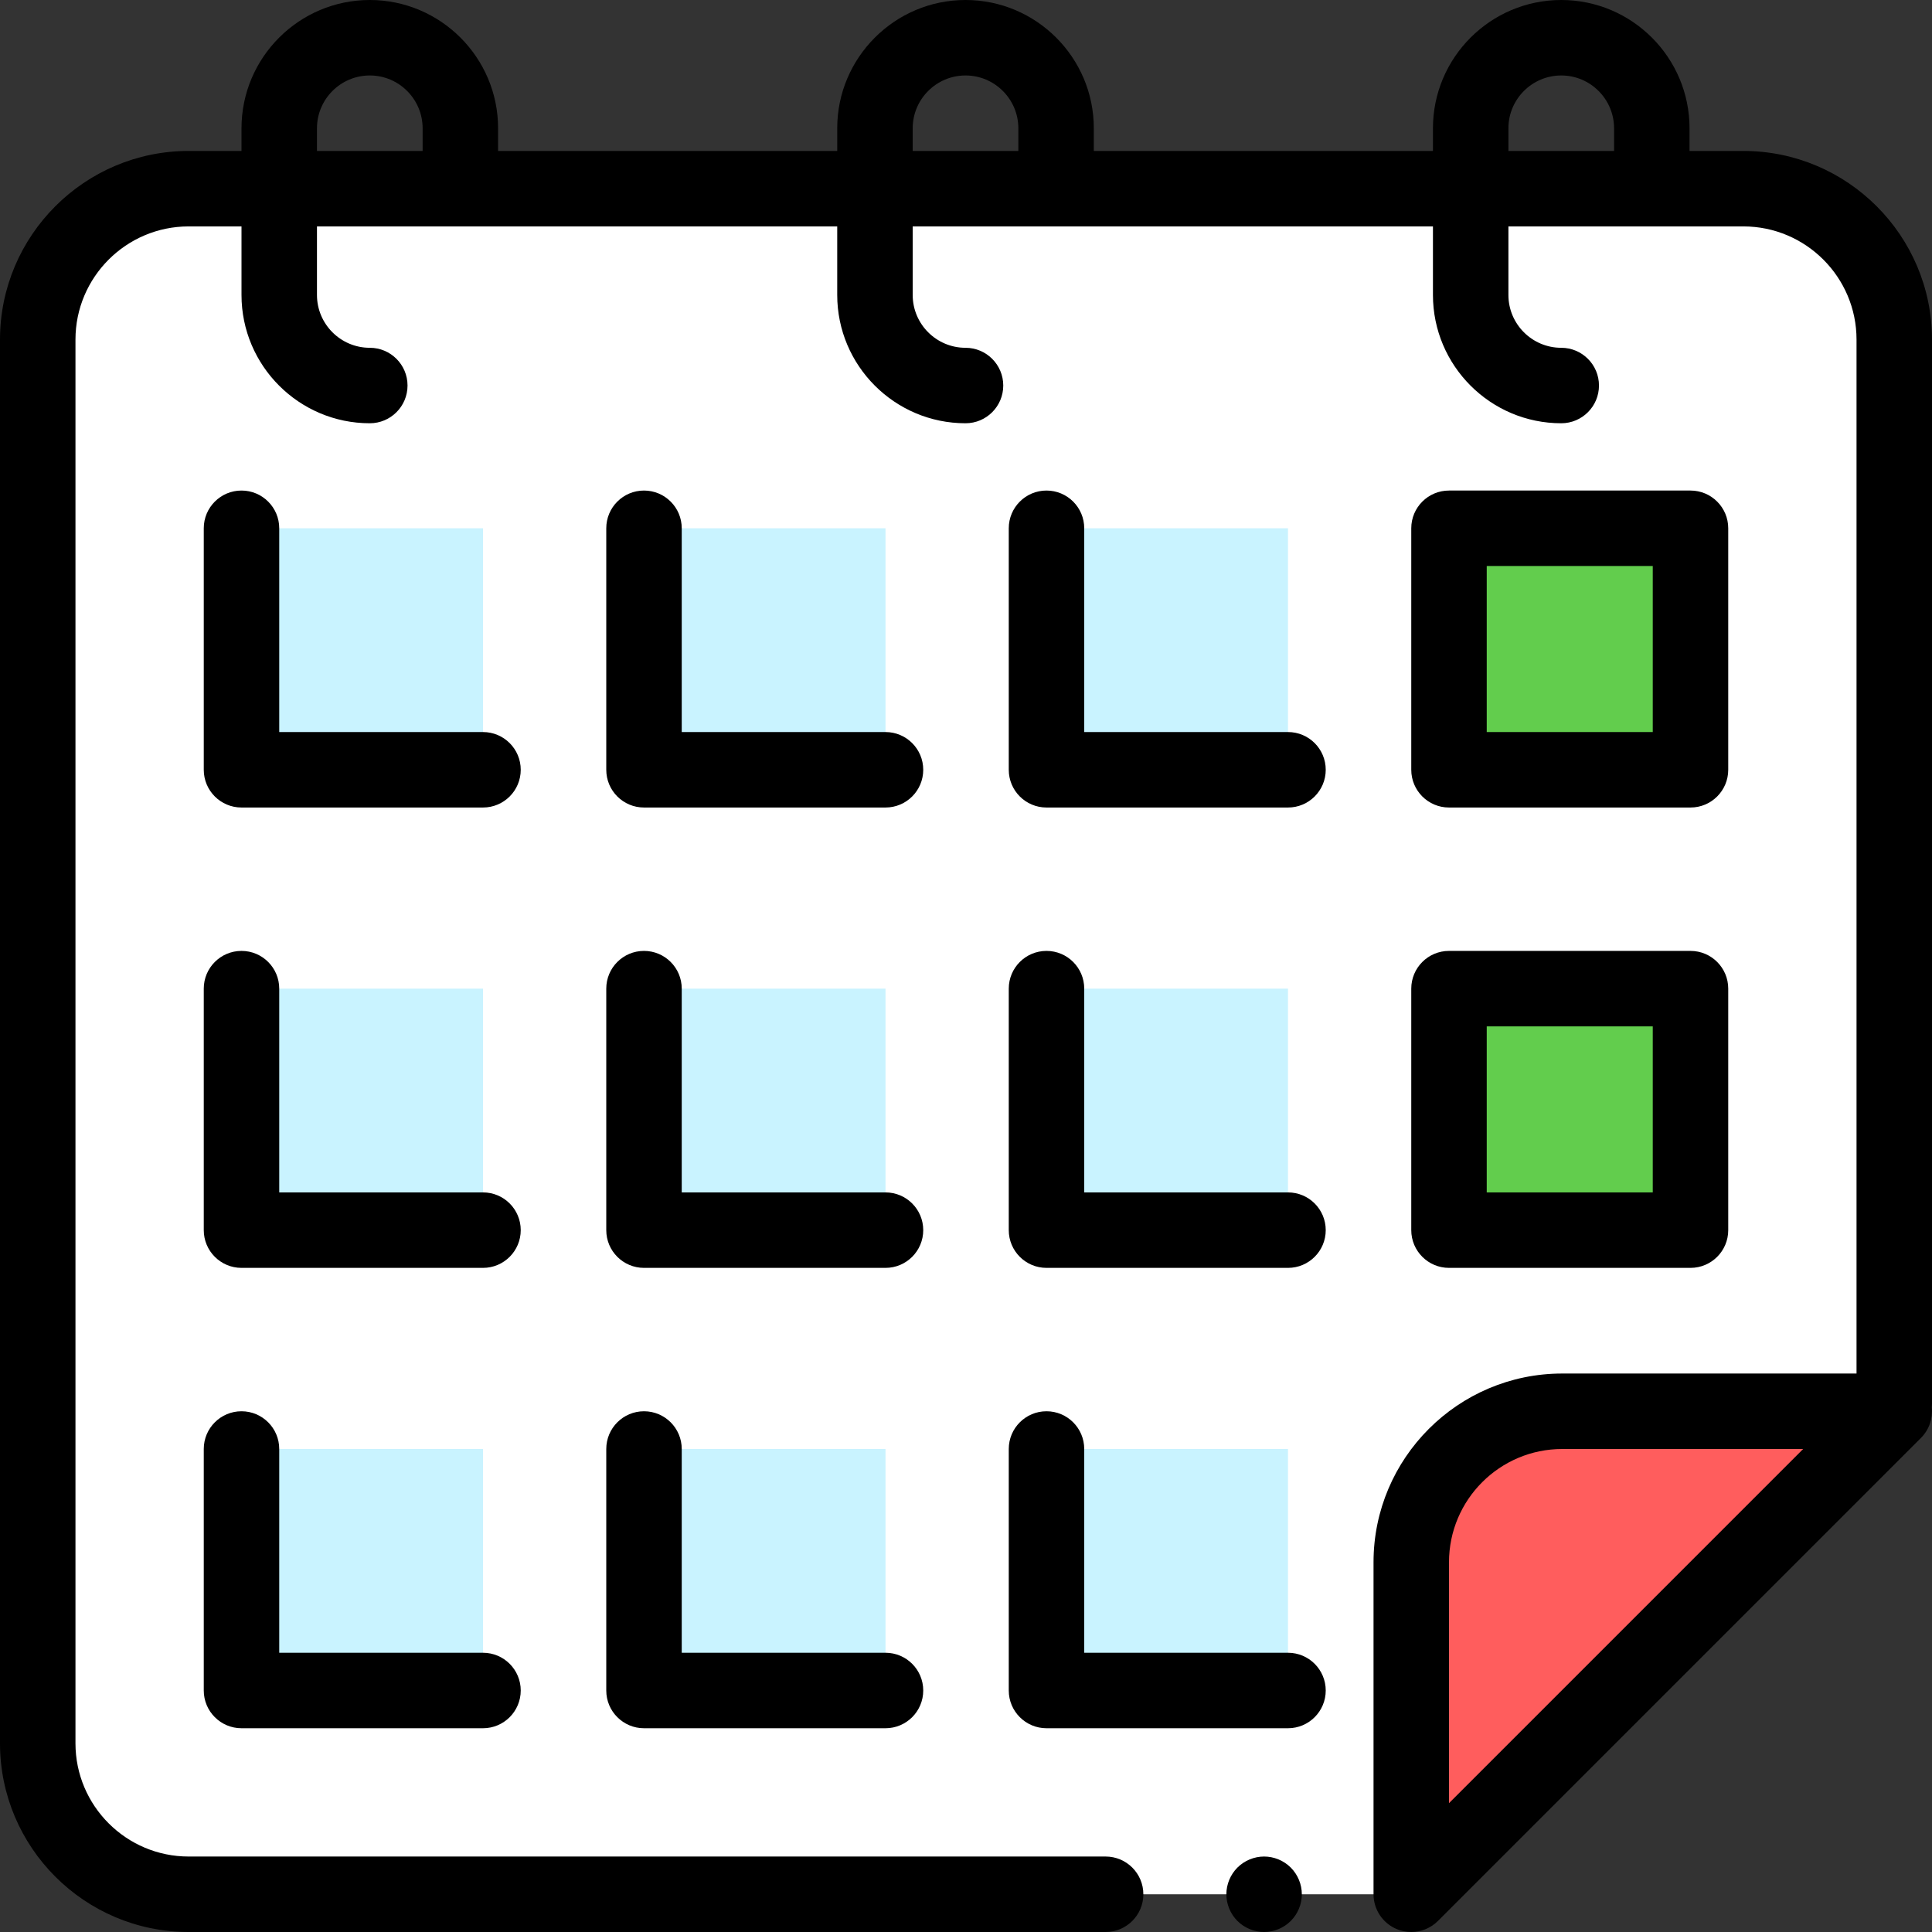 <?xml version="1.0" encoding="iso-8859-1"?>
<!-- Generator: Adobe Illustrator 19.0.0, SVG Export Plug-In . SVG Version: 6.00 Build 0)  -->
<svg version="1.1" id="Capa_1" xmlns="http://www.w3.org/2000/svg" xmlns:xlink="http://www.w3.org/1999/xlink" x="0px" y="0px"
	 viewBox="0 0 512 512" style="enable-background:new 0 0 512 512;" xml:space="preserve">
<rect x="0" y="0" width="512" height="512" fill="#333333" stroke="none"/>
<path style="fill:#FFFFFF;" d="M502,372V90c0-22.091-17.909-40-40-40H50c-22.091,0-40,17.909-40,40v372c0,22.091,17.909,40,40,40
	h322L502,372z"/>
<g>
	<rect x="64" y="384" style="fill:#C9F3FF;" width="64" height="64"/>
	<rect x="277.33" y="384" style="fill:#C9F3FF;" width="64" height="64"/>
	<rect x="170.67" y="384" style="fill:#C9F3FF;" width="64" height="64"/>
</g>
<path style="fill:#FF5D5D;" d="M374,502v-88c0-22.091,17.909-40,40-40h88L374,502z"/>
<rect x="64" y="262" style="fill:#C9F3FF;" width="64" height="64"/>
<rect x="384" y="262" style="fill:#62CD4D;" width="64" height="64"/>
<g>
	<rect x="277.33" y="262" style="fill:#C9F3FF;" width="64" height="64"/>
	<rect x="170.67" y="262" style="fill:#C9F3FF;" width="64" height="64"/>
	<rect x="64" y="140" style="fill:#C9F3FF;" width="64" height="64"/>
</g>
<rect x="384" y="140" style="fill:#62CD4D;" width="64" height="64"/>
<g>
	<rect x="277.33" y="140" style="fill:#C9F3FF;" width="64" height="64"/>
	<rect x="170.67" y="140" style="fill:#C9F3FF;" width="64" height="64"/>
</g>
<path d="M335,492c-2.63,0-5.21,1.069-7.07,2.93S325,499.37,325,502s1.069,5.21,2.93,7.069c1.86,1.86,4.44,2.931,7.07,2.931
	s5.21-1.07,7.069-2.931C343.93,507.21,345,504.63,345,502s-1.07-5.21-2.931-7.07C340.21,493.069,337.63,492,335,492z"/>
<path d="M512,90c0-27.57-22.43-50-50-50h-14.254v-6c0-18.748-15.252-34-34-34s-34,15.252-34,34v6h-89.873v-6
	c0-18.748-15.252-34-34-34s-34,15.252-34,34v6H132v-6c0-18.748-15.252-34-34-34S64,15.252,64,34v6H50C22.43,40,0,62.43,0,90v372
	c0,27.57,22.43,50,50,50h243c5.522,0,10-4.478,10-10s-4.478-10-10-10H50c-16.542,0-30-13.458-30-30V90c0-16.542,13.458-30,30-30h14
	v18.168c0,18.748,15.252,34,34,34c5.522,0,10-4.477,10-10s-4.478-10-10-10c-7.72,0-14-6.28-14-14V60h137.873v18.168
	c0,18.748,15.252,34,34,34c5.522,0,10-4.477,10-10s-4.478-10-10-10c-7.72,0-14-6.28-14-14V60h137.873v18.168
	c0,18.748,15.252,34,34,34c5.522,0,10-4.477,10-10s-4.478-10-10-10c-7.72,0-14-6.28-14-14V60H462c16.542,0,30,13.458,30,30v274h-78
	c-27.57,0-50,22.43-50,50v88c0,4.045,2.437,7.691,6.173,9.239c1.237,0.512,2.537,0.761,3.825,0.761c2.603,0,5.16-1.016,7.073-2.929
	l128-128c2.154-2.155,3.169-5.127,2.878-8.06c0.033-0.333,0.051-0.67,0.051-1.011V90z M84,34c0-7.72,6.28-14,14-14s14,6.28,14,14v6
	H84V34z M241.873,34c0-7.72,6.28-14,14-14c7.72,0,14,6.28,14,14v6h-28L241.873,34L241.873,34z M399.746,34c0-7.72,6.28-14,14-14
	s14,6.28,14,14v6h-28V34z M384,477.857V414c0-16.542,13.458-30,30-30h63.857L384,477.857z"/>
<path d="M128,316H74v-54c0-5.523-4.478-10-10-10s-10,4.477-10,10v64c0,5.522,4.478,10,10,10h64c5.522,0,10-4.478,10-10
	S133.522,316,128,316z"/>
<path d="M374,326c0,5.522,4.478,10,10,10h64c5.522,0,10-4.478,10-10v-64c0-5.523-4.478-10-10-10h-64c-5.522,0-10,4.477-10,10V326z
	 M394,272h44v44h-44V272z"/>
<path d="M341.333,316h-54v-54c0-5.523-4.478-10-10-10s-10,4.477-10,10v64c0,5.522,4.478,10,10,10h64c5.522,0,10-4.478,10-10
	S346.855,316,341.333,316z"/>
<path d="M234.667,316h-54v-54c0-5.523-4.478-10-10-10s-10,4.477-10,10v64c0,5.522,4.478,10,10,10h64c5.522,0,10-4.478,10-10
	S240.189,316,234.667,316z"/>
<path d="M64,374c-5.522,0-10,4.478-10,10v64c0,5.522,4.478,10,10,10h64c5.522,0,10-4.478,10-10s-4.478-10-10-10H74v-54
	C74,378.478,69.522,374,64,374z"/>
<path d="M341.333,438h-54v-54c0-5.522-4.478-10-10-10s-10,4.478-10,10v64c0,5.522,4.478,10,10,10h64c5.522,0,10-4.478,10-10
	S346.855,438,341.333,438z"/>
<path d="M170.667,374c-5.522,0-10,4.478-10,10v64c0,5.522,4.478,10,10,10h64c5.522,0,10-4.478,10-10s-4.478-10-10-10h-54v-54
	C180.667,378.478,176.189,374,170.667,374z"/>
<path d="M128,194H74v-54c0-5.523-4.478-10-10-10s-10,4.477-10,10v64c0,5.523,4.478,10,10,10h64c5.522,0,10-4.477,10-10
	S133.522,194,128,194z"/>
<path d="M384,214h64c5.522,0,10-4.477,10-10v-64c0-5.523-4.478-10-10-10h-64c-5.522,0-10,4.477-10,10v64
	C374,209.523,378.478,214,384,214z M394,150h44v44h-44V150z"/>
<path d="M341.333,194h-54v-54c0-5.523-4.478-10-10-10s-10,4.477-10,10v64c0,5.523,4.478,10,10,10h64c5.522,0,10-4.477,10-10
	S346.855,194,341.333,194z"/>
<path d="M234.667,194h-54v-54c0-5.523-4.478-10-10-10s-10,4.477-10,10v64c0,5.523,4.478,10,10,10h64c5.522,0,10-4.477,10-10
	S240.189,194,234.667,194z"/>
<g>
</g>
<g>
</g>
<g>
</g>
<g>
</g>
<g>
</g>
<g>
</g>
<g>
</g>
<g>
</g>
<g>
</g>
<g>
</g>
<g>
</g>
<g>
</g>
<g>
</g>
<g>
</g>
<g>
</g>
</svg>
